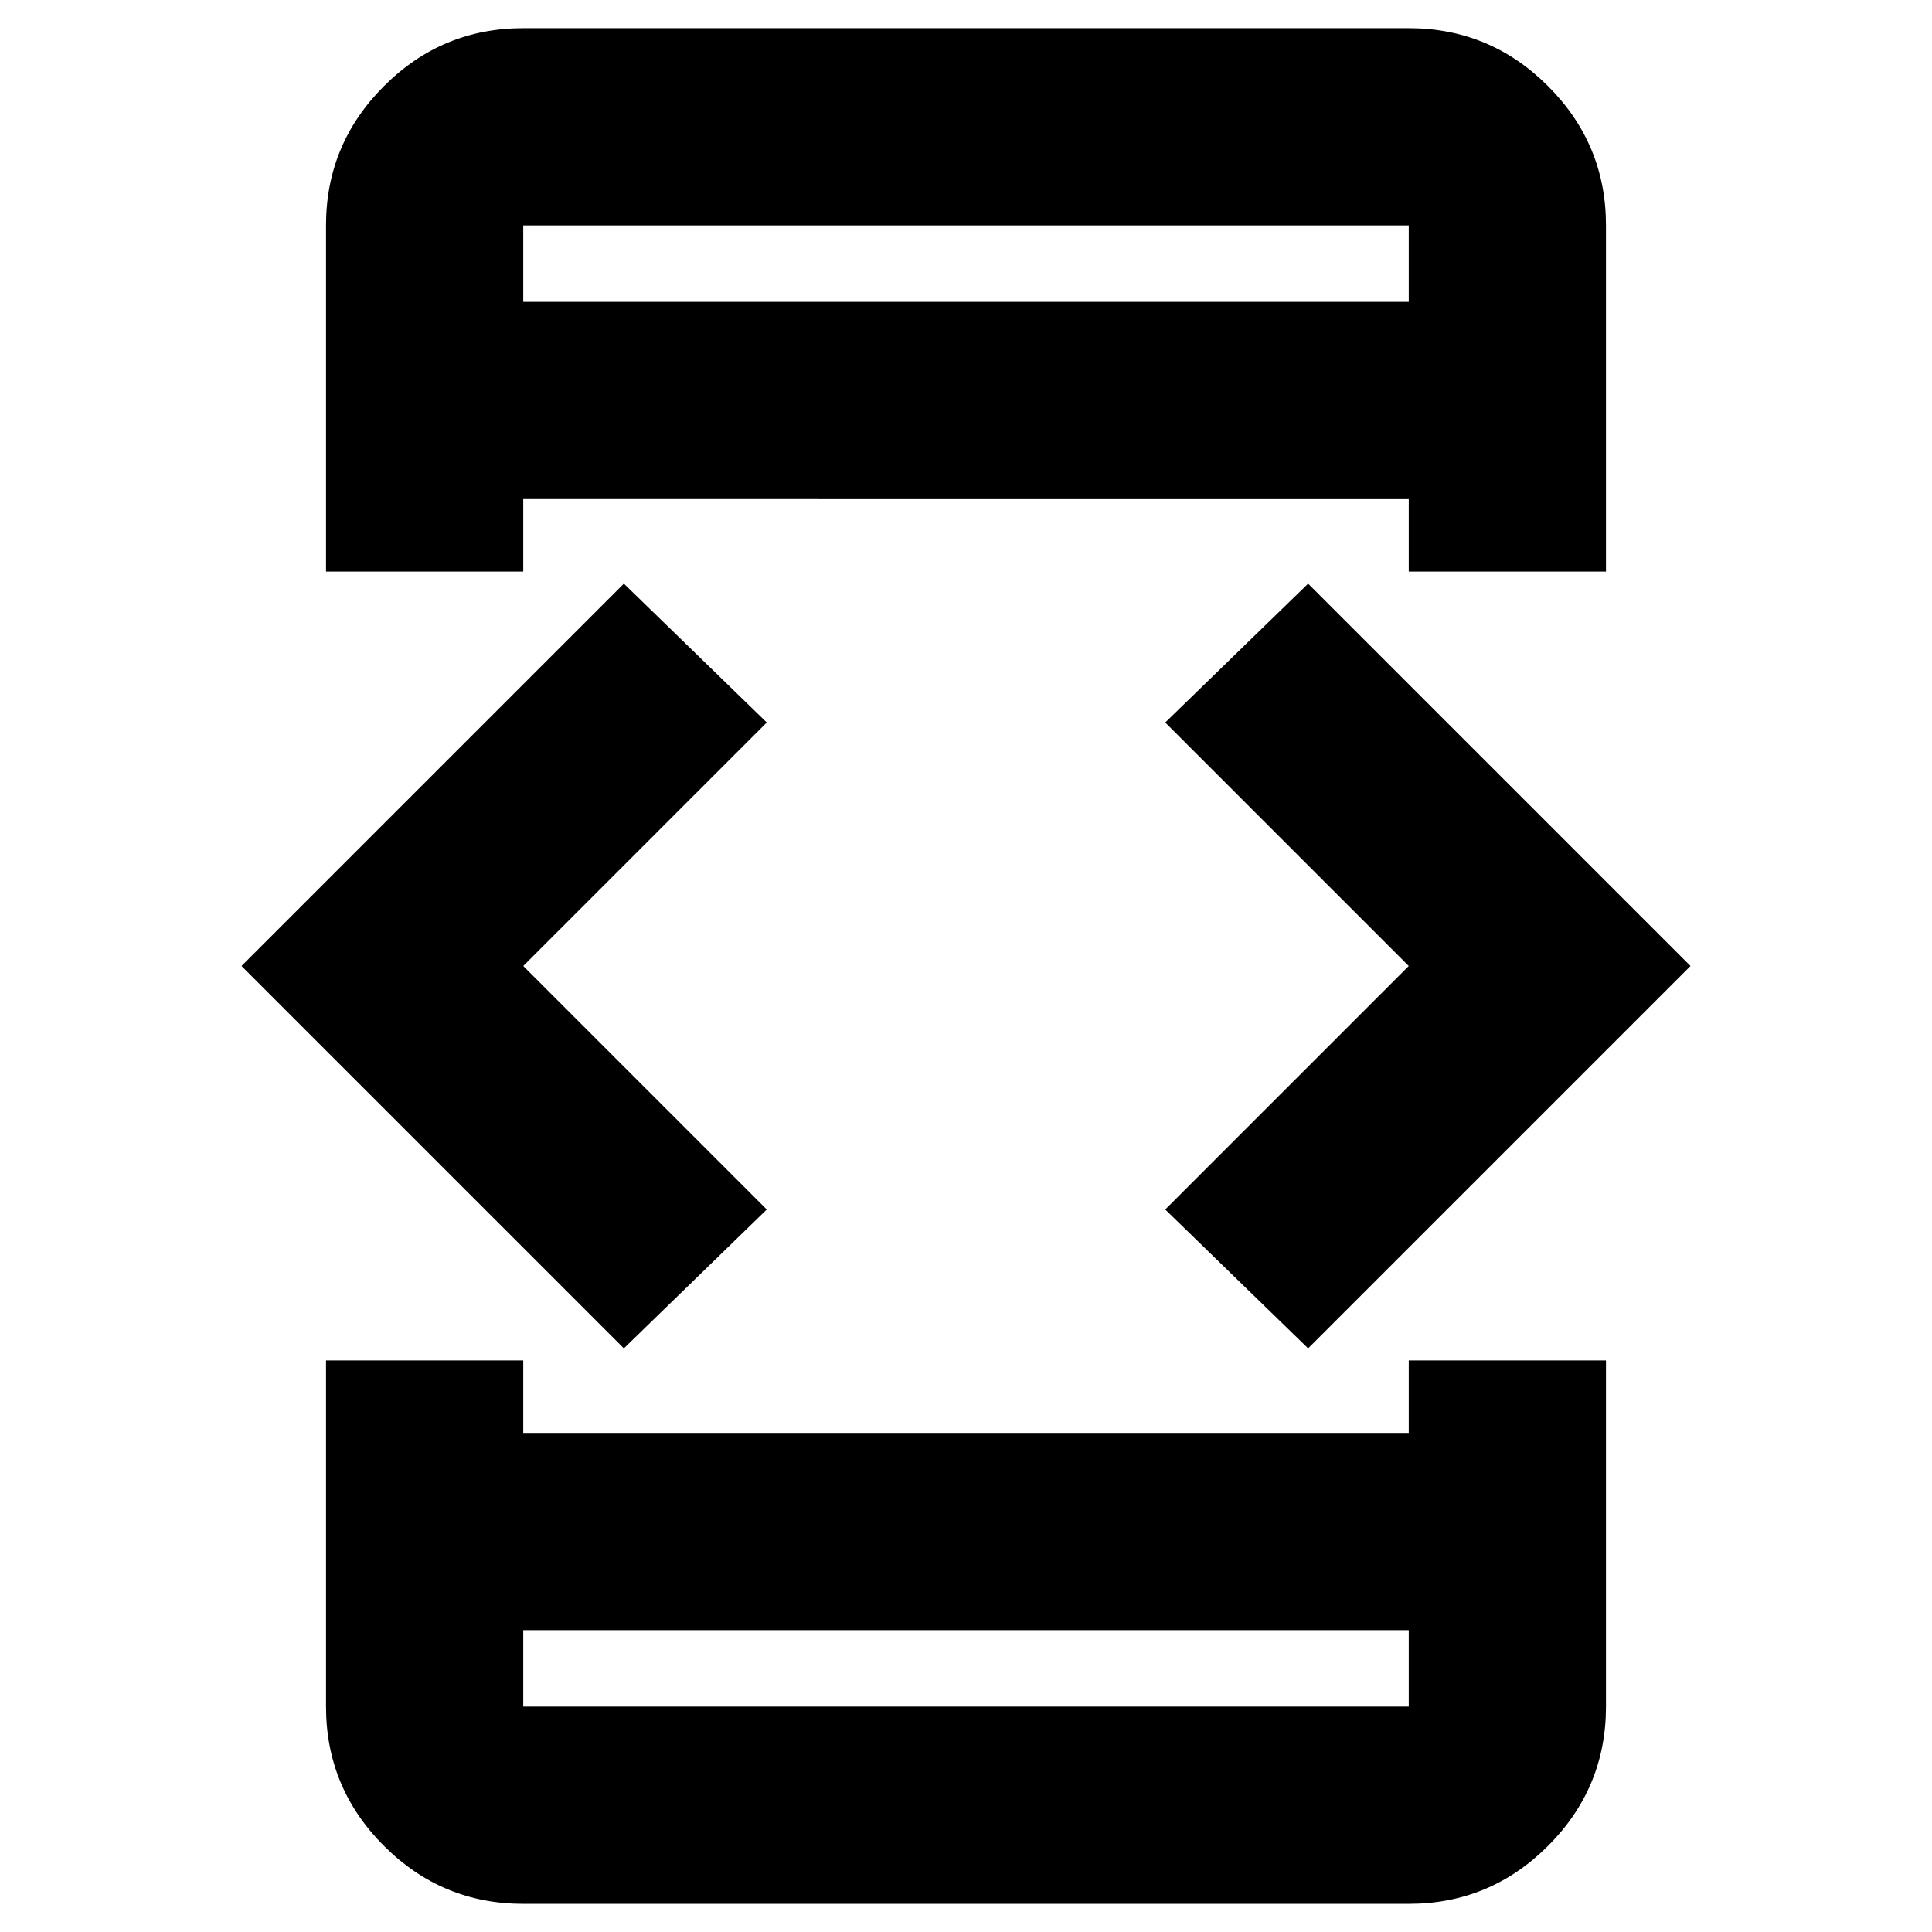 <svg xmlns="http://www.w3.org/2000/svg" height="20" viewBox="0 -960 960 960" width="20"><path d="M310-290 120-480l190-190 71 69-121 121 121 121-71 69Zm-148 6h98v36h440v-36h98v172q0 40.42-28.79 69.21Q740.42-14 700-14H260q-40.43 0-69.21-28.79Q162-71.58 162-112v-172Zm98-392h-98v-172q0-40.42 28.79-69.21Q219.57-946 260-946h440q40.42 0 69.21 28.79Q798-888.42 798-848v172h-98v-36H260v36Zm0 526v38h440v-38H260Zm0-660h440v-38H260v38Zm390 520-71-69 121-121-121-121 71-69 190 190-190 190ZM260-810v-38 38Zm0 660v38-38Z"/></svg>